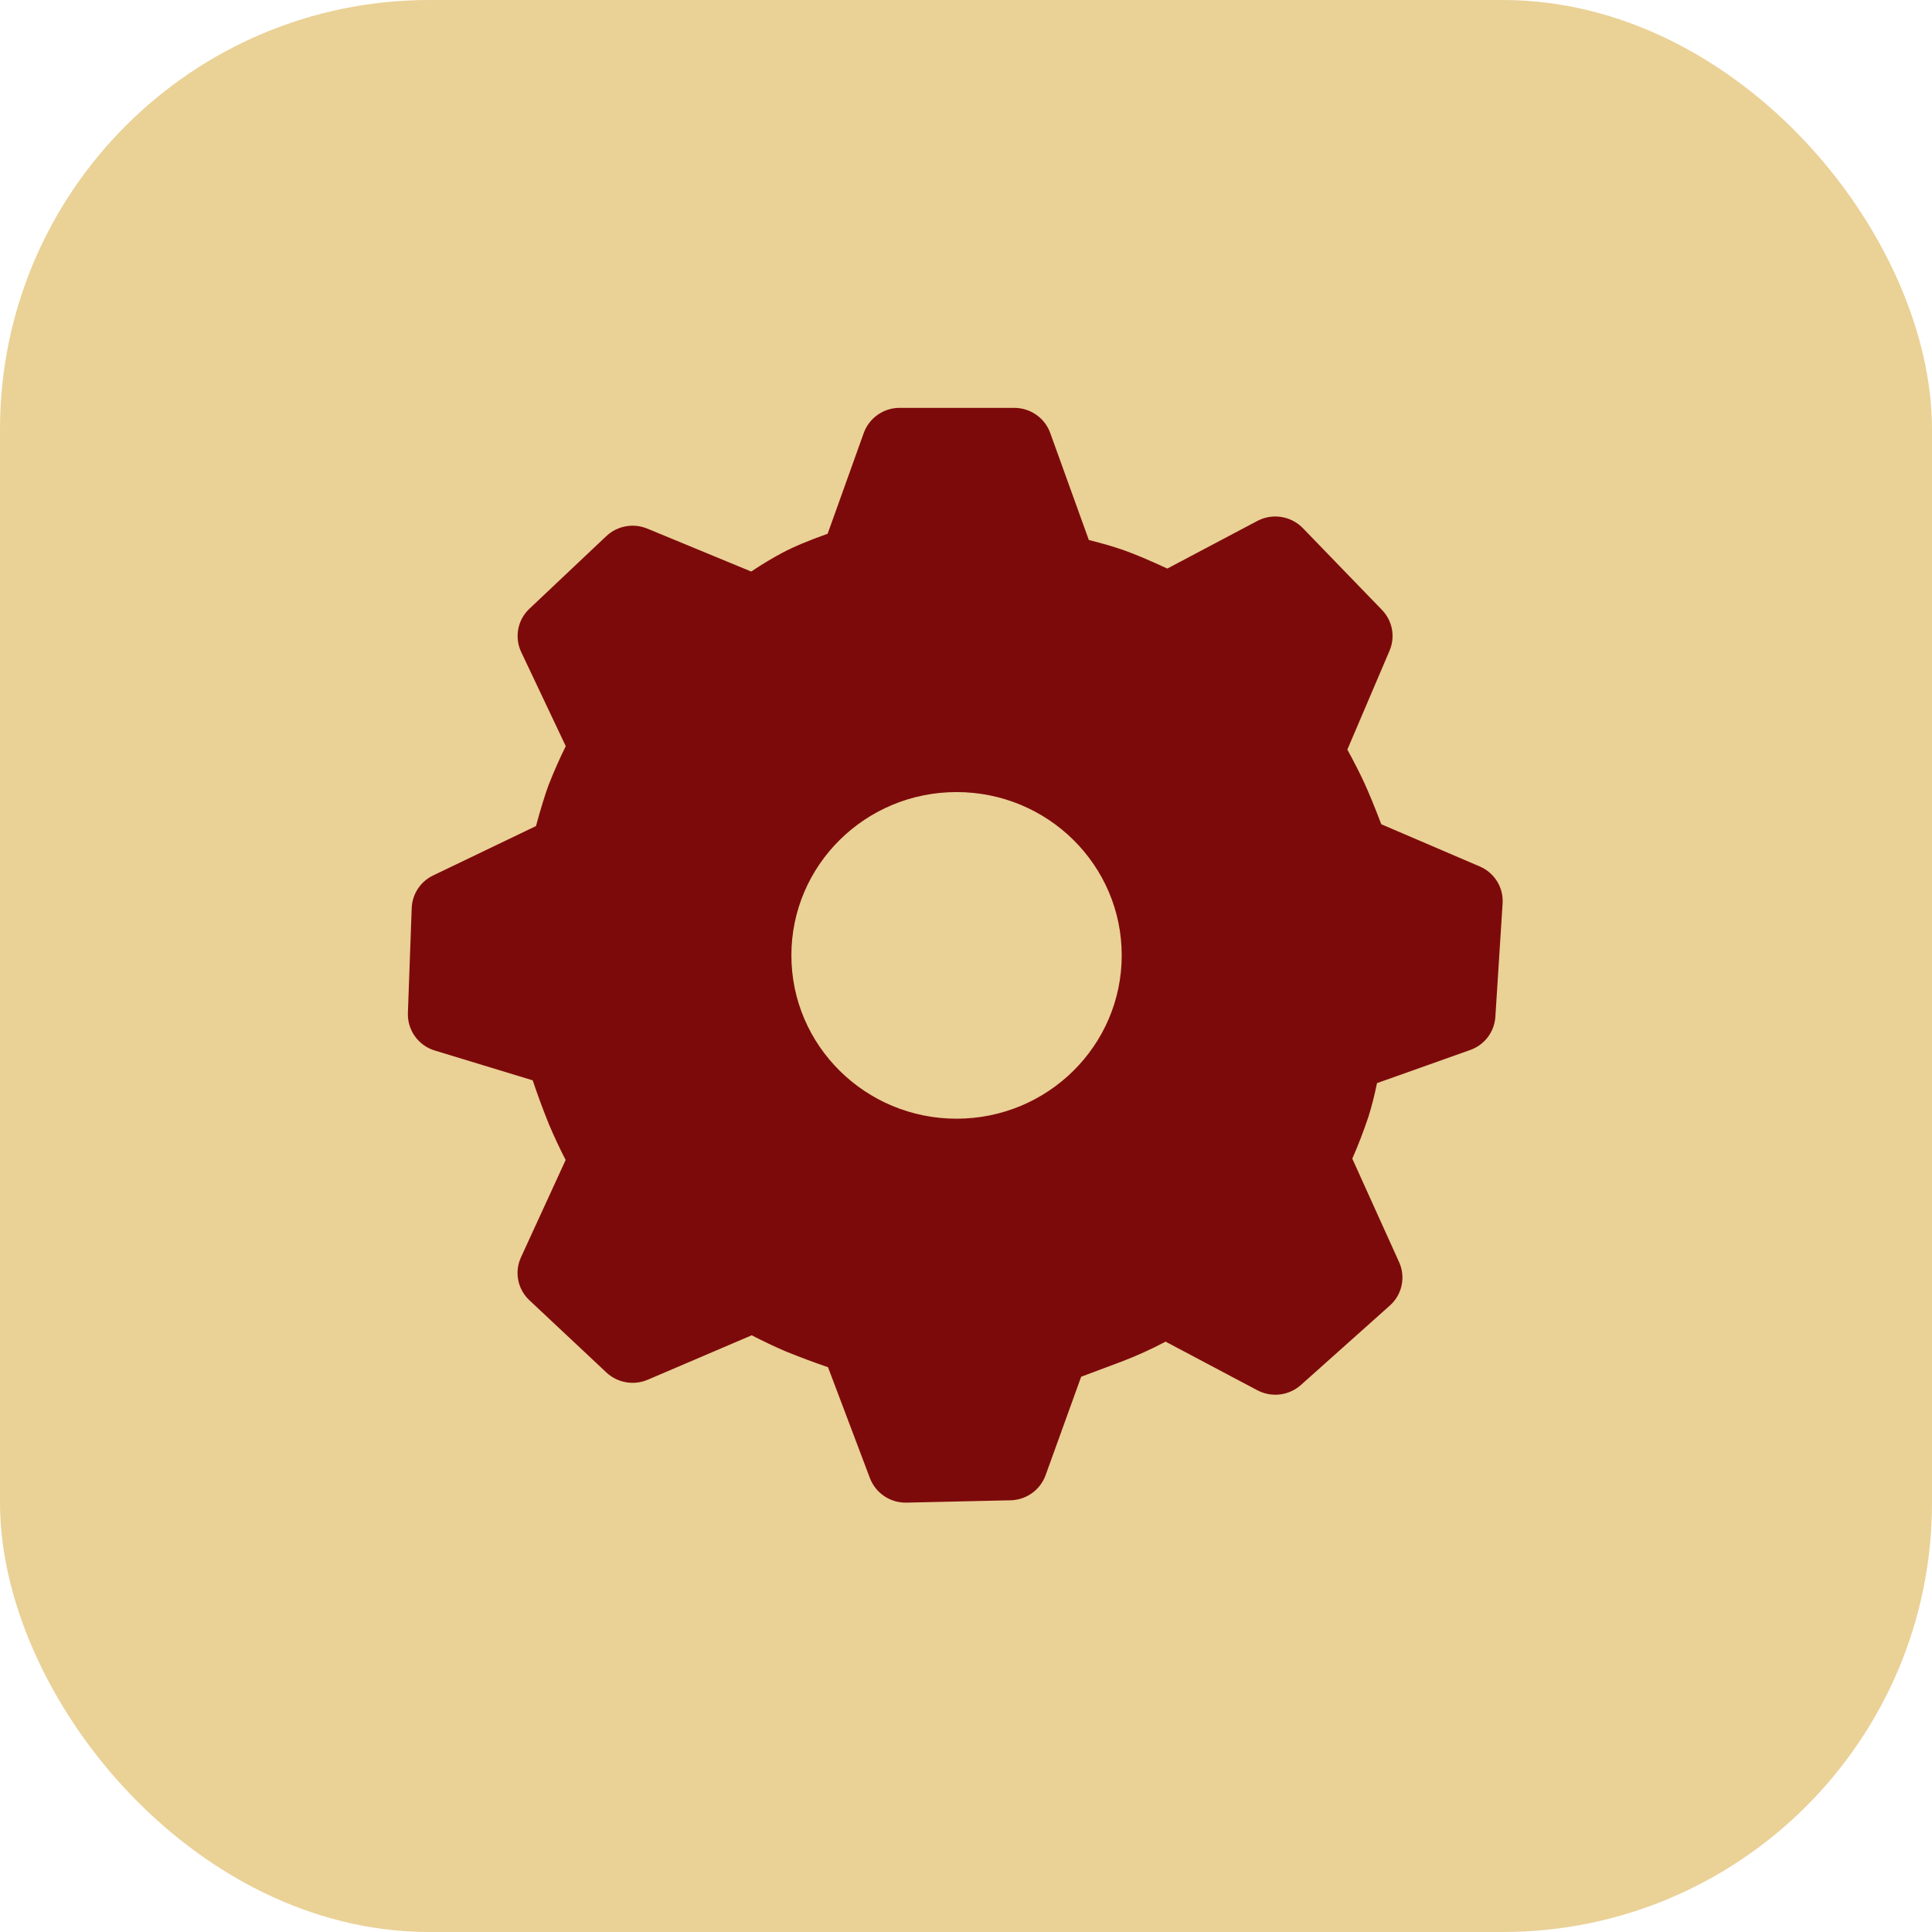 <svg width="90" height="90" viewBox="0 0 90 90" fill="none" xmlns="http://www.w3.org/2000/svg">
<rect width="90" height="90" rx="20" fill="#EAD196"/>
<path d="M47.249 19C47.998 19 48.669 19.467 48.922 20.165L50.722 25.155C51.367 25.316 51.92 25.477 52.389 25.645C52.902 25.829 53.562 26.107 54.378 26.486L58.571 24.268C58.913 24.087 59.304 24.021 59.687 24.082C60.069 24.142 60.422 24.325 60.692 24.602L64.379 28.414C64.869 28.922 65.007 29.664 64.731 30.311L62.765 34.919C63.092 35.518 63.352 36.031 63.55 36.459C63.765 36.926 64.03 37.569 64.346 38.397L68.928 40.361C69.617 40.654 70.043 41.342 69.997 42.079L69.66 47.37C69.637 47.714 69.514 48.044 69.305 48.318C69.097 48.592 68.812 48.799 68.487 48.913L64.147 50.456C64.022 51.055 63.892 51.568 63.754 52.001C63.532 52.67 63.279 53.329 62.995 53.975L65.175 58.794C65.329 59.133 65.37 59.511 65.293 59.875C65.216 60.239 65.024 60.569 64.746 60.816L60.6 64.519C60.327 64.761 59.986 64.915 59.624 64.959C59.261 65.002 58.893 64.934 58.571 64.763L54.297 62.499C53.628 62.853 52.938 63.166 52.231 63.435L50.365 64.133L48.707 68.723C48.585 69.059 48.363 69.351 48.072 69.558C47.781 69.766 47.433 69.882 47.075 69.889L42.231 69.998C41.863 70.008 41.502 69.903 41.197 69.699C40.891 69.495 40.656 69.201 40.525 68.858L38.572 63.69C37.905 63.462 37.245 63.215 36.593 62.95C36.059 62.719 35.533 62.47 35.017 62.203L30.172 64.274C29.853 64.41 29.501 64.45 29.159 64.39C28.817 64.33 28.5 64.172 28.247 63.935L24.662 60.571C24.395 60.322 24.213 59.995 24.142 59.637C24.071 59.278 24.115 58.907 24.267 58.575L26.35 54.036C26.073 53.498 25.816 52.95 25.58 52.394C25.304 51.712 25.049 51.023 24.815 50.326L20.25 48.936C19.879 48.824 19.556 48.592 19.33 48.277C19.104 47.962 18.988 47.582 19.001 47.194L19.179 42.296C19.192 41.976 19.292 41.666 19.468 41.399C19.644 41.132 19.89 40.919 20.179 40.781L24.968 38.481C25.19 37.668 25.383 37.035 25.554 36.574C25.795 35.958 26.062 35.352 26.355 34.758L24.279 30.373C24.122 30.04 24.074 29.665 24.143 29.303C24.211 28.941 24.393 28.61 24.662 28.358L28.242 24.977C28.493 24.74 28.807 24.581 29.146 24.519C29.485 24.456 29.835 24.493 30.154 24.625L34.994 26.624C35.529 26.267 36.014 25.979 36.453 25.747C36.975 25.469 37.674 25.178 38.554 24.865L40.237 20.17C40.361 19.827 40.589 19.53 40.888 19.321C41.187 19.111 41.544 18.999 41.909 19H47.249ZM44.561 36.898C40.311 36.898 36.866 40.302 36.866 44.504C36.866 48.706 40.311 52.113 44.561 52.113C48.809 52.113 52.254 48.706 52.254 44.504C52.254 40.302 48.812 36.898 44.561 36.898Z" fill="#7D0A0A"/>
</svg>
